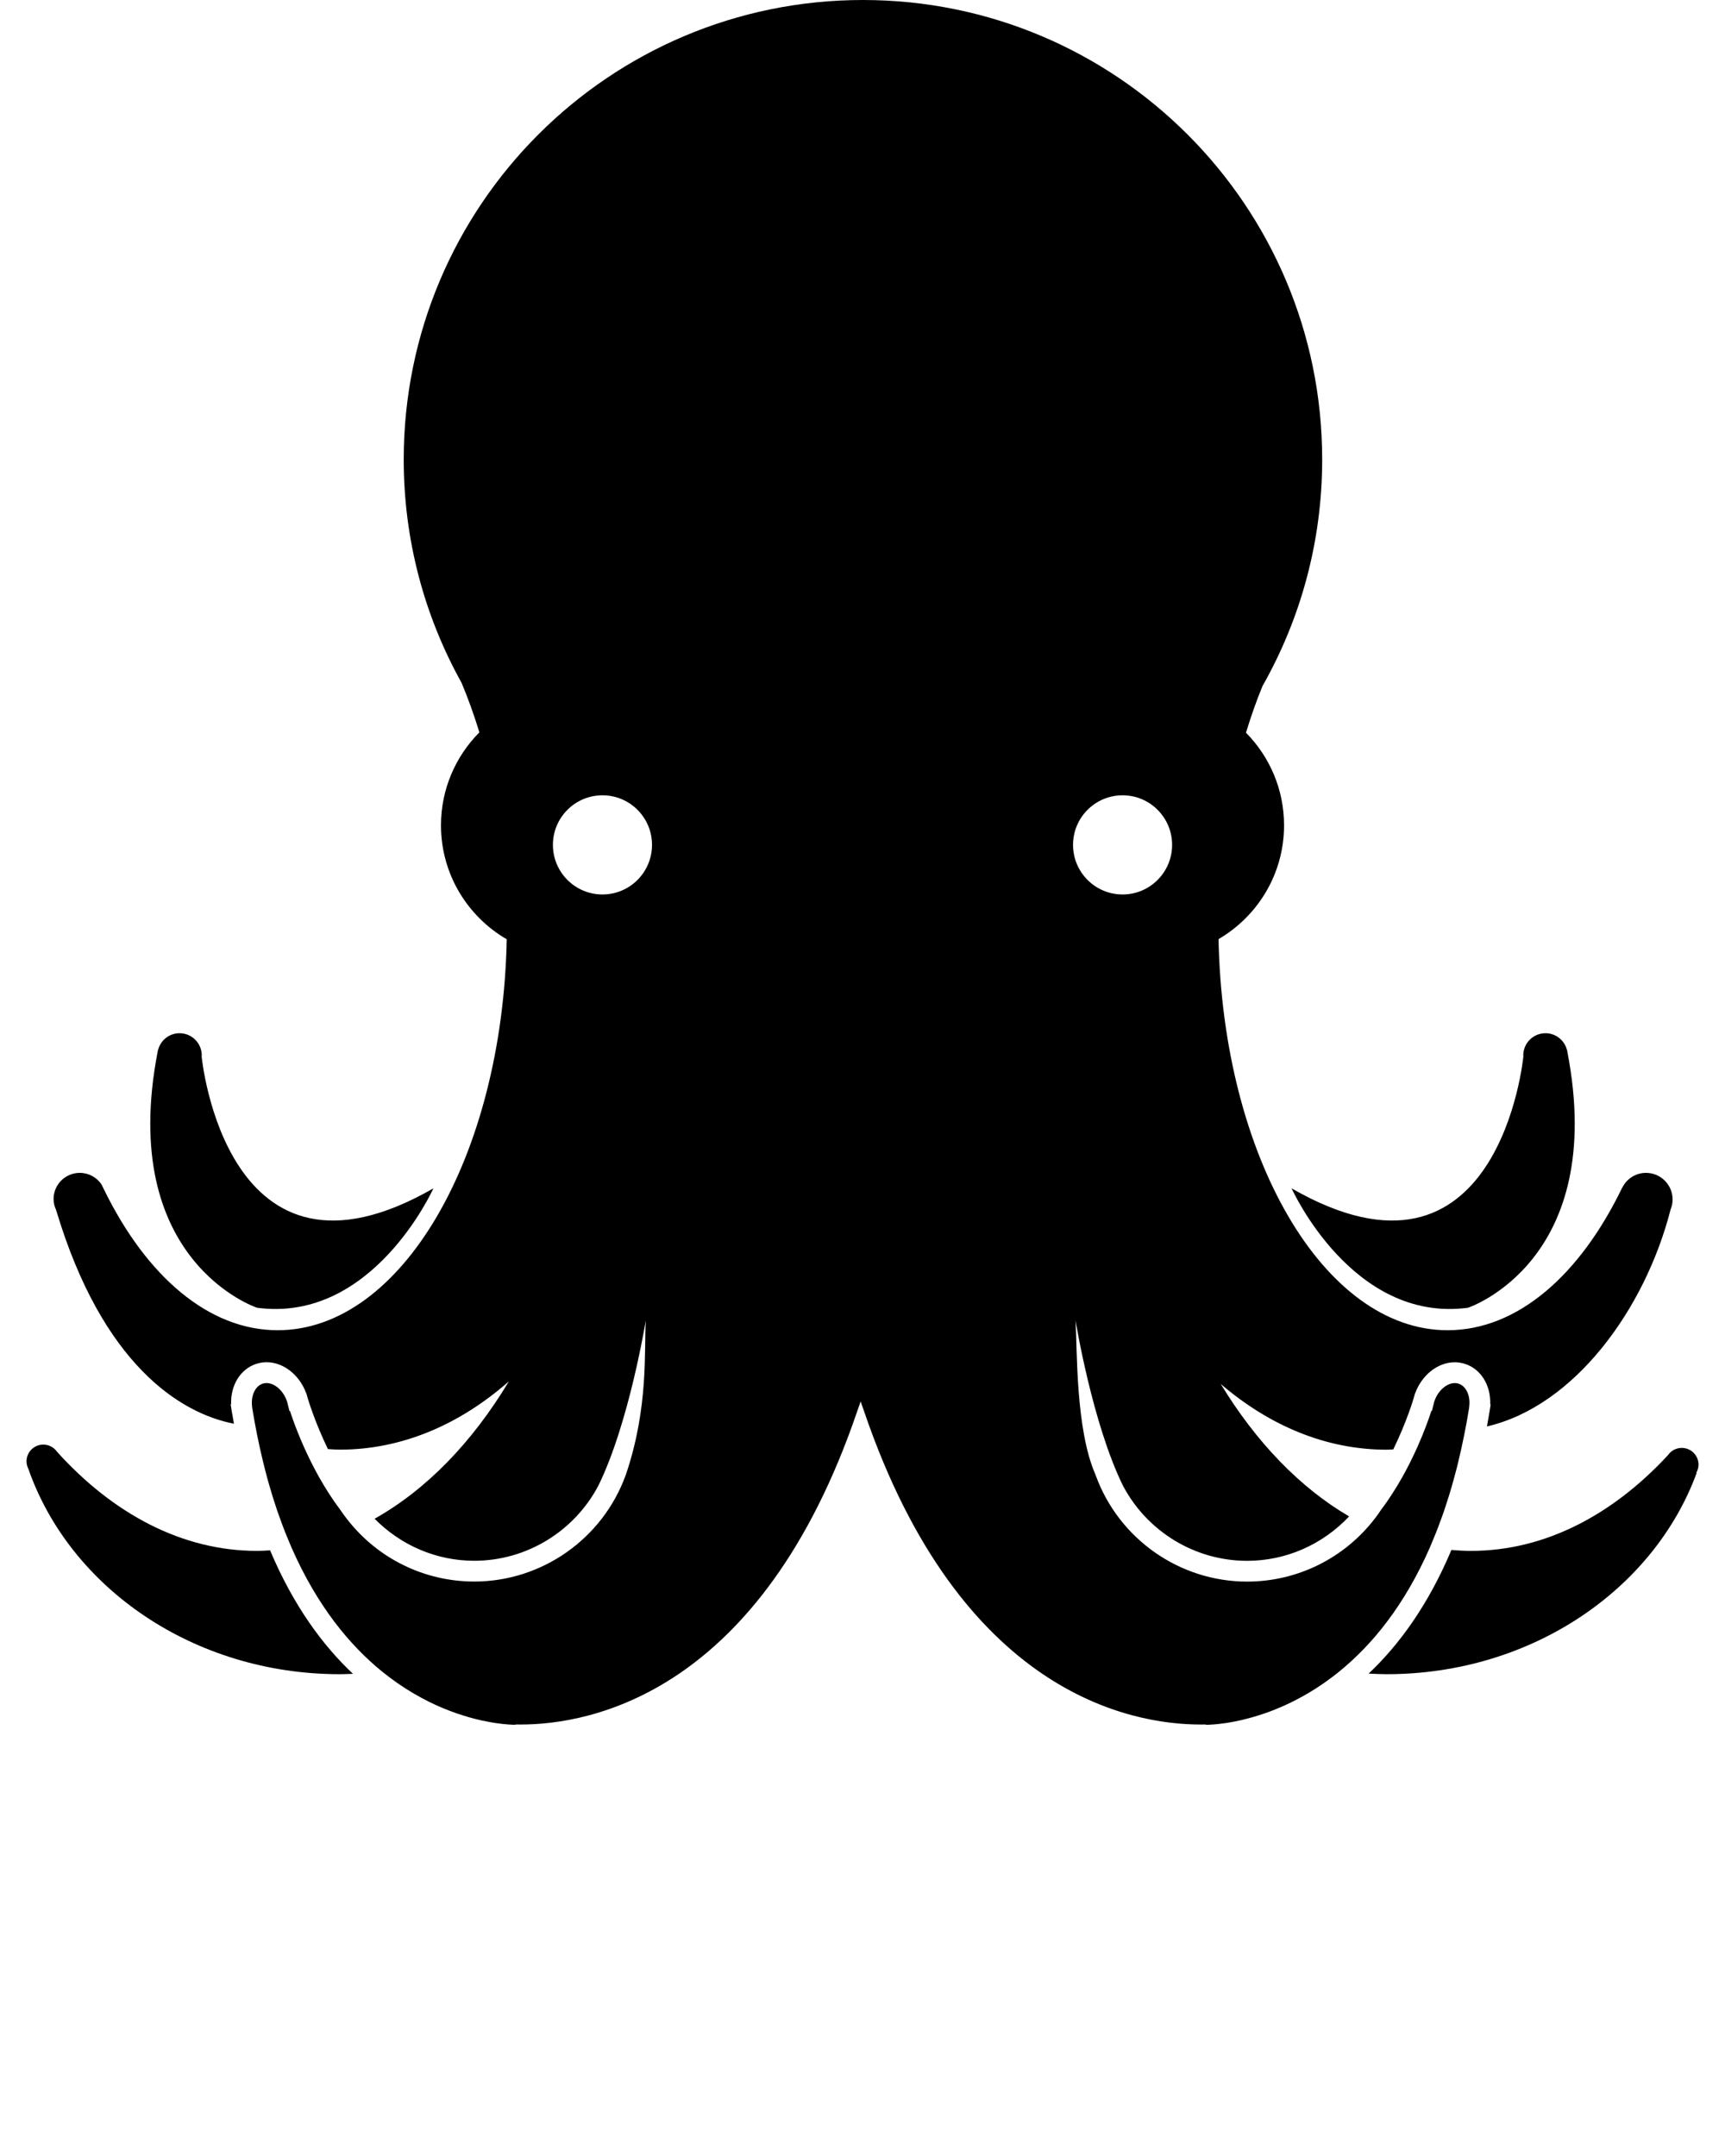 <svg xmlns:x="http://ns.adobe.com/Extensibility/1.0/" xmlns:i="http://ns.adobe.com/AdobeIllustrator/10.0/" xmlns:graph="http://ns.adobe.com/Graphs/1.0/" xmlns="http://www.w3.org/2000/svg" xmlns:xlink="http://www.w3.org/1999/xlink" xmlns:a="http://ns.adobe.com/AdobeSVGViewerExtensions/3.0/" version="1.1" x="0px" y="0px" viewBox="0 0 100 125" enable-background="new 0 0 100 100" xml:space="preserve"><g><path d="M85.102,75.82c0,0,8.129-2.684,5.751-14.886c0,0,0-0.005,0-0.007c-0.001-0.011-0.003-0.024-0.005-0.037l-0.007-0.002     c-0.136-0.565-0.642-0.985-1.248-0.985c-0.712,0-1.287,0.576-1.287,1.289c0,0.026,0.007,0.051,0.008,0.078     c-0.001,0-0.003,0-0.006,0.002c0,0-1.402,14.548-13.434,7.625C74.875,68.897,78.384,76.723,85.102,75.82z"/><path d="M14.9,75.82c6.717,0.903,10.225-6.923,10.225-6.923c-12.03,6.923-13.433-7.625-13.433-7.625     c-0.001-0.002-0.003-0.002-0.005-0.002c0.002-0.027,0.009-0.052,0.009-0.078c0-0.713-0.577-1.289-1.288-1.289     c-0.606,0-1.111,0.42-1.248,0.985c0,0-0.005,0.002-0.005,0.002c-0.003,0.013-0.005,0.026-0.008,0.037c0,0.002,0,0.007,0,0.007     C6.769,73.136,14.9,75.82,14.9,75.82z"/><path d="M15.657,89.886c-0.251,0.015-0.502,0.031-0.756,0.031c-4.332,0-8.334-2.136-11.596-5.747     c-0.175-0.252-0.466-0.416-0.796-0.416c-0.536,0-0.972,0.435-0.972,0.971c0,0.156,0.041,0.3,0.105,0.432     c0-0.002-0.001-0.002-0.001-0.002c2.412,6.903,9.585,11.912,18.067,11.912c0.252,0,0.502-0.016,0.753-0.023     C18.709,95.396,17.011,93.093,15.657,89.886z"/><path d="M98.337,85.386c0.078-0.14,0.127-0.298,0.127-0.469c0-0.537-0.435-0.971-0.971-0.971c-0.335,0-0.634,0.17-0.807,0.43     c0-0.002,0-0.002,0-0.002c-3.23,3.487-7.161,5.543-11.411,5.543c-0.383,0-0.758-0.021-1.134-0.056     c-1.354,3.212-3.05,5.521-4.8,7.17c0.346,0.016,0.694,0.035,1.042,0.035c8.379,0,15.481-4.891,17.974-11.667l-0.019-0.014H98.337     z"/><path d="M96.962,69.544c0-0.854-0.691-1.544-1.542-1.544c-0.603,0-1.12,0.349-1.373,0.853l0,0l-0.004-0.002    c-2.438,5.061-6.066,8.273-10.122,8.273c-7.186,0-13.033-10.08-13.281-22.676c2.269-1.323,3.798-3.779,3.798-6.597    c0-2.095-0.843-3.989-2.208-5.371c0.29-0.942,0.605-1.854,0.964-2.714c2.195-3.875,3.454-8.351,3.454-13.123    C76.648,11.929,64.728,0,50.026,0C35.323,0,23.404,11.929,23.404,26.644c0,4.697,1.219,9.109,3.352,12.941    c0.383,0.909,0.727,1.872,1.034,2.876c-1.375,1.382-2.226,3.287-2.226,5.391c0,2.823,1.535,5.283,3.812,6.606    c-0.25,12.592-6.098,22.666-13.281,22.666c-4.011,0-7.604-3.143-10.041-8.107C5.996,68.9,5.937,68.783,5.88,68.664    C5.607,68.264,5.147,68,4.625,68c-0.839,0-1.52,0.679-1.52,1.521c0,0.171,0.035,0.33,0.086,0.482    c0.022,0.059,0.05,0.113,0.068,0.173c2.676,8.927,7.176,11.76,10.303,12.368c-0.045-0.251-0.092-0.504-0.134-0.765l-0.054-0.345    l0.024-0.028c-0.034-1.098,0.542-2.036,1.46-2.332c0.192-0.063,0.392-0.096,0.594-0.096c0.978,0,1.907,0.731,2.297,1.797    l0.01,0.005l0.072,0.257c0.006,0.021,0.388,1.345,1.179,2.977c0.231,0.015,0.461,0.033,0.695,0.033    c3.585,0,6.936-1.447,9.794-3.958c-2.121,3.534-4.785,6.28-7.783,7.964c1.525,1.544,3.583,2.437,5.778,2.437    c3.027,0,5.782-1.7,7.18-4.33h0.001c1.798-3.637,2.761-9.605,2.761-9.605c-0.098,1.752,0.166,5.048-1.146,8.92l-0.023,0.063    c-1.34,3.685-4.861,6.156-8.773,6.156c-2.882,0-5.571-1.322-7.338-3.571c-0.012-0.016-0.024-0.031-0.037-0.046    c-0.143-0.184-0.281-0.371-0.411-0.567c-0.224-0.296-0.433-0.6-0.63-0.905c-0.015-0.022-0.028-0.046-0.042-0.067    c-0.183-0.285-0.355-0.574-0.516-0.857c-0.016-0.028-0.029-0.053-0.045-0.079c-0.159-0.287-0.308-0.568-0.446-0.843    c-0.008-0.019-0.017-0.035-0.026-0.054c-0.614-1.236-1.005-2.325-1.195-2.903h-0.03l-0.134-0.534    c-0.233-0.727-0.885-1.221-1.417-1.046c-0.431,0.138-0.69,0.693-0.615,1.318l0.006,0.078H14.62    c0.084,0.524,0.177,1.029,0.274,1.522c0,0,0,0,0,0c0.107,0.546,0.226,1.068,0.349,1.579c0.035,0.144,0.069,0.288,0.106,0.43    c0.051,0.199,0.103,0.396,0.156,0.593c0.042,0.149,0.085,0.299,0.128,0.448c0.059,0.201,0.118,0.403,0.179,0.6    c0.081,0.262,0.165,0.521,0.25,0.771c0.052,0.153,0.105,0.299,0.159,0.446c0.058,0.164,0.116,0.324,0.175,0.479    c0.055,0.143,0.109,0.285,0.164,0.423c0.067,0.168,0.136,0.334,0.206,0.496c0.049,0.119,0.098,0.238,0.148,0.353    c1.49,3.379,3.374,5.646,5.246,7.164c0.286,0.23,0.572,0.442,0.856,0.643c0.029,0.021,0.058,0.041,0.087,0.06    c0.275,0.189,0.548,0.364,0.818,0.524c0.032,0.018,0.064,0.037,0.096,0.056c0.271,0.157,0.54,0.303,0.804,0.436    c0.016,0.01,0.034,0.018,0.05,0.025c0.542,0.27,1.064,0.482,1.554,0.654c0.025,0.01,0.052,0.021,0.079,0.028    c0.228,0.077,0.449,0.146,0.661,0.207c0.036,0.011,0.069,0.02,0.104,0.029c0.207,0.058,0.406,0.108,0.593,0.151    c0.028,0.006,0.055,0.011,0.082,0.018c0.192,0.042,0.377,0.078,0.546,0.106l0.148,0.025c0.013,0.002,0.029,0.006,0.045,0.008    c0.609,0.093,1.022,0.105,1.157,0.107l0.089-0.017l0.261,0.002c4.042,0,13.92-1.798,19.497-18.141l0.206-0.589l0.205,0.589    c5.575,16.343,15.455,18.141,19.495,18.141l0.262-0.002L69.946,100c0.136-0.002,0.55-0.015,1.157-0.107    c0.016-0.002,0.031-0.006,0.046-0.008l0.147-0.025c0.173-0.028,0.358-0.064,0.551-0.108c0.026-0.006,0.052-0.01,0.078-0.016    c0.192-0.046,0.395-0.096,0.604-0.155c0.03-0.008,0.062-0.017,0.093-0.025c0.218-0.062,0.443-0.134,0.677-0.213    c0.021-0.009,0.042-0.015,0.064-0.022c0.757-0.266,1.59-0.634,2.457-1.146c0.017-0.009,0.033-0.02,0.05-0.027    c0.281-0.169,0.568-0.352,0.857-0.551c0.017-0.013,0.031-0.025,0.05-0.036c0.295-0.208,0.591-0.428,0.887-0.671l0,0    c1.872-1.525,3.756-3.803,5.239-7.197c0.002-0.009,0.006-0.018,0.01-0.025c0.115-0.268,0.229-0.544,0.34-0.823    c0.042-0.103,0.081-0.206,0.119-0.309c0.074-0.192,0.147-0.393,0.219-0.593c0.043-0.123,0.088-0.245,0.132-0.372    c0.087-0.257,0.172-0.521,0.256-0.792c0.064-0.201,0.123-0.407,0.183-0.615c0.036-0.124,0.07-0.243,0.105-0.369    c0.06-0.22,0.119-0.438,0.177-0.662c0.021-0.084,0.04-0.168,0.062-0.25c0.129-0.525,0.25-1.065,0.363-1.628    c0.107-0.528,0.209-1.07,0.298-1.636l0,0l0.006-0.078c0.077-0.625-0.183-1.181-0.615-1.318c-0.531-0.175-1.184,0.319-1.415,1.046    l-0.134,0.534h-0.031c-0.147,0.451-0.417,1.211-0.819,2.112l-0.002,0.003c-0.12,0.265-0.25,0.54-0.391,0.825    c-0.009,0.019-0.019,0.037-0.027,0.056c-0.135,0.27-0.284,0.547-0.439,0.828c-0.017,0.026-0.032,0.053-0.046,0.078    c-0.159,0.282-0.328,0.566-0.512,0.848c-0.015,0.021-0.027,0.044-0.04,0.065c-0.196,0.302-0.401,0.602-0.624,0.894    c-0.116,0.177-0.238,0.348-0.365,0.515c-0.005,0.005-0.009,0.009-0.013,0.015c-1.766,2.3-4.49,3.655-7.406,3.655    c-3.914,0-7.434-2.472-8.773-6.156l-0.024-0.063c-1.142-2.622-1.047-7.168-1.146-8.92c0,0,0.965,5.969,2.761,9.605h0.002    c1.397,2.63,4.152,4.33,7.181,4.33c2.26,0,4.377-0.943,5.914-2.575c-2.855-1.671-5.396-4.313-7.443-7.681    c2.82,2.42,6.106,3.813,9.62,3.813c0.128,0,0.255-0.013,0.384-0.017c0.798-1.64,1.183-2.972,1.188-2.993l0.072-0.257l0.008-0.005    c0.391-1.065,1.319-1.797,2.296-1.797c0.204,0,0.403,0.032,0.597,0.096c0.919,0.296,1.492,1.234,1.46,2.332l0.023,0.028    l-0.055,0.345c-0.05,0.314-0.105,0.615-0.161,0.92c5.092-1.181,9.156-6.809,10.634-12.524l-0.006-0.003    C96.912,69.98,96.962,69.769,96.962,69.544z M34.926,51.859c-1.587,0-2.873-1.287-2.873-2.875c0-1.587,1.286-2.874,2.873-2.874    c1.585,0,2.872,1.287,2.872,2.874C37.797,50.572,36.511,51.859,34.926,51.859z M65.077,51.859c-1.587,0-2.872-1.287-2.872-2.875    c0-1.587,1.285-2.874,2.872-2.874c1.585,0,2.871,1.287,2.871,2.874C67.948,50.572,66.662,51.859,65.077,51.859z"/></g></svg>
